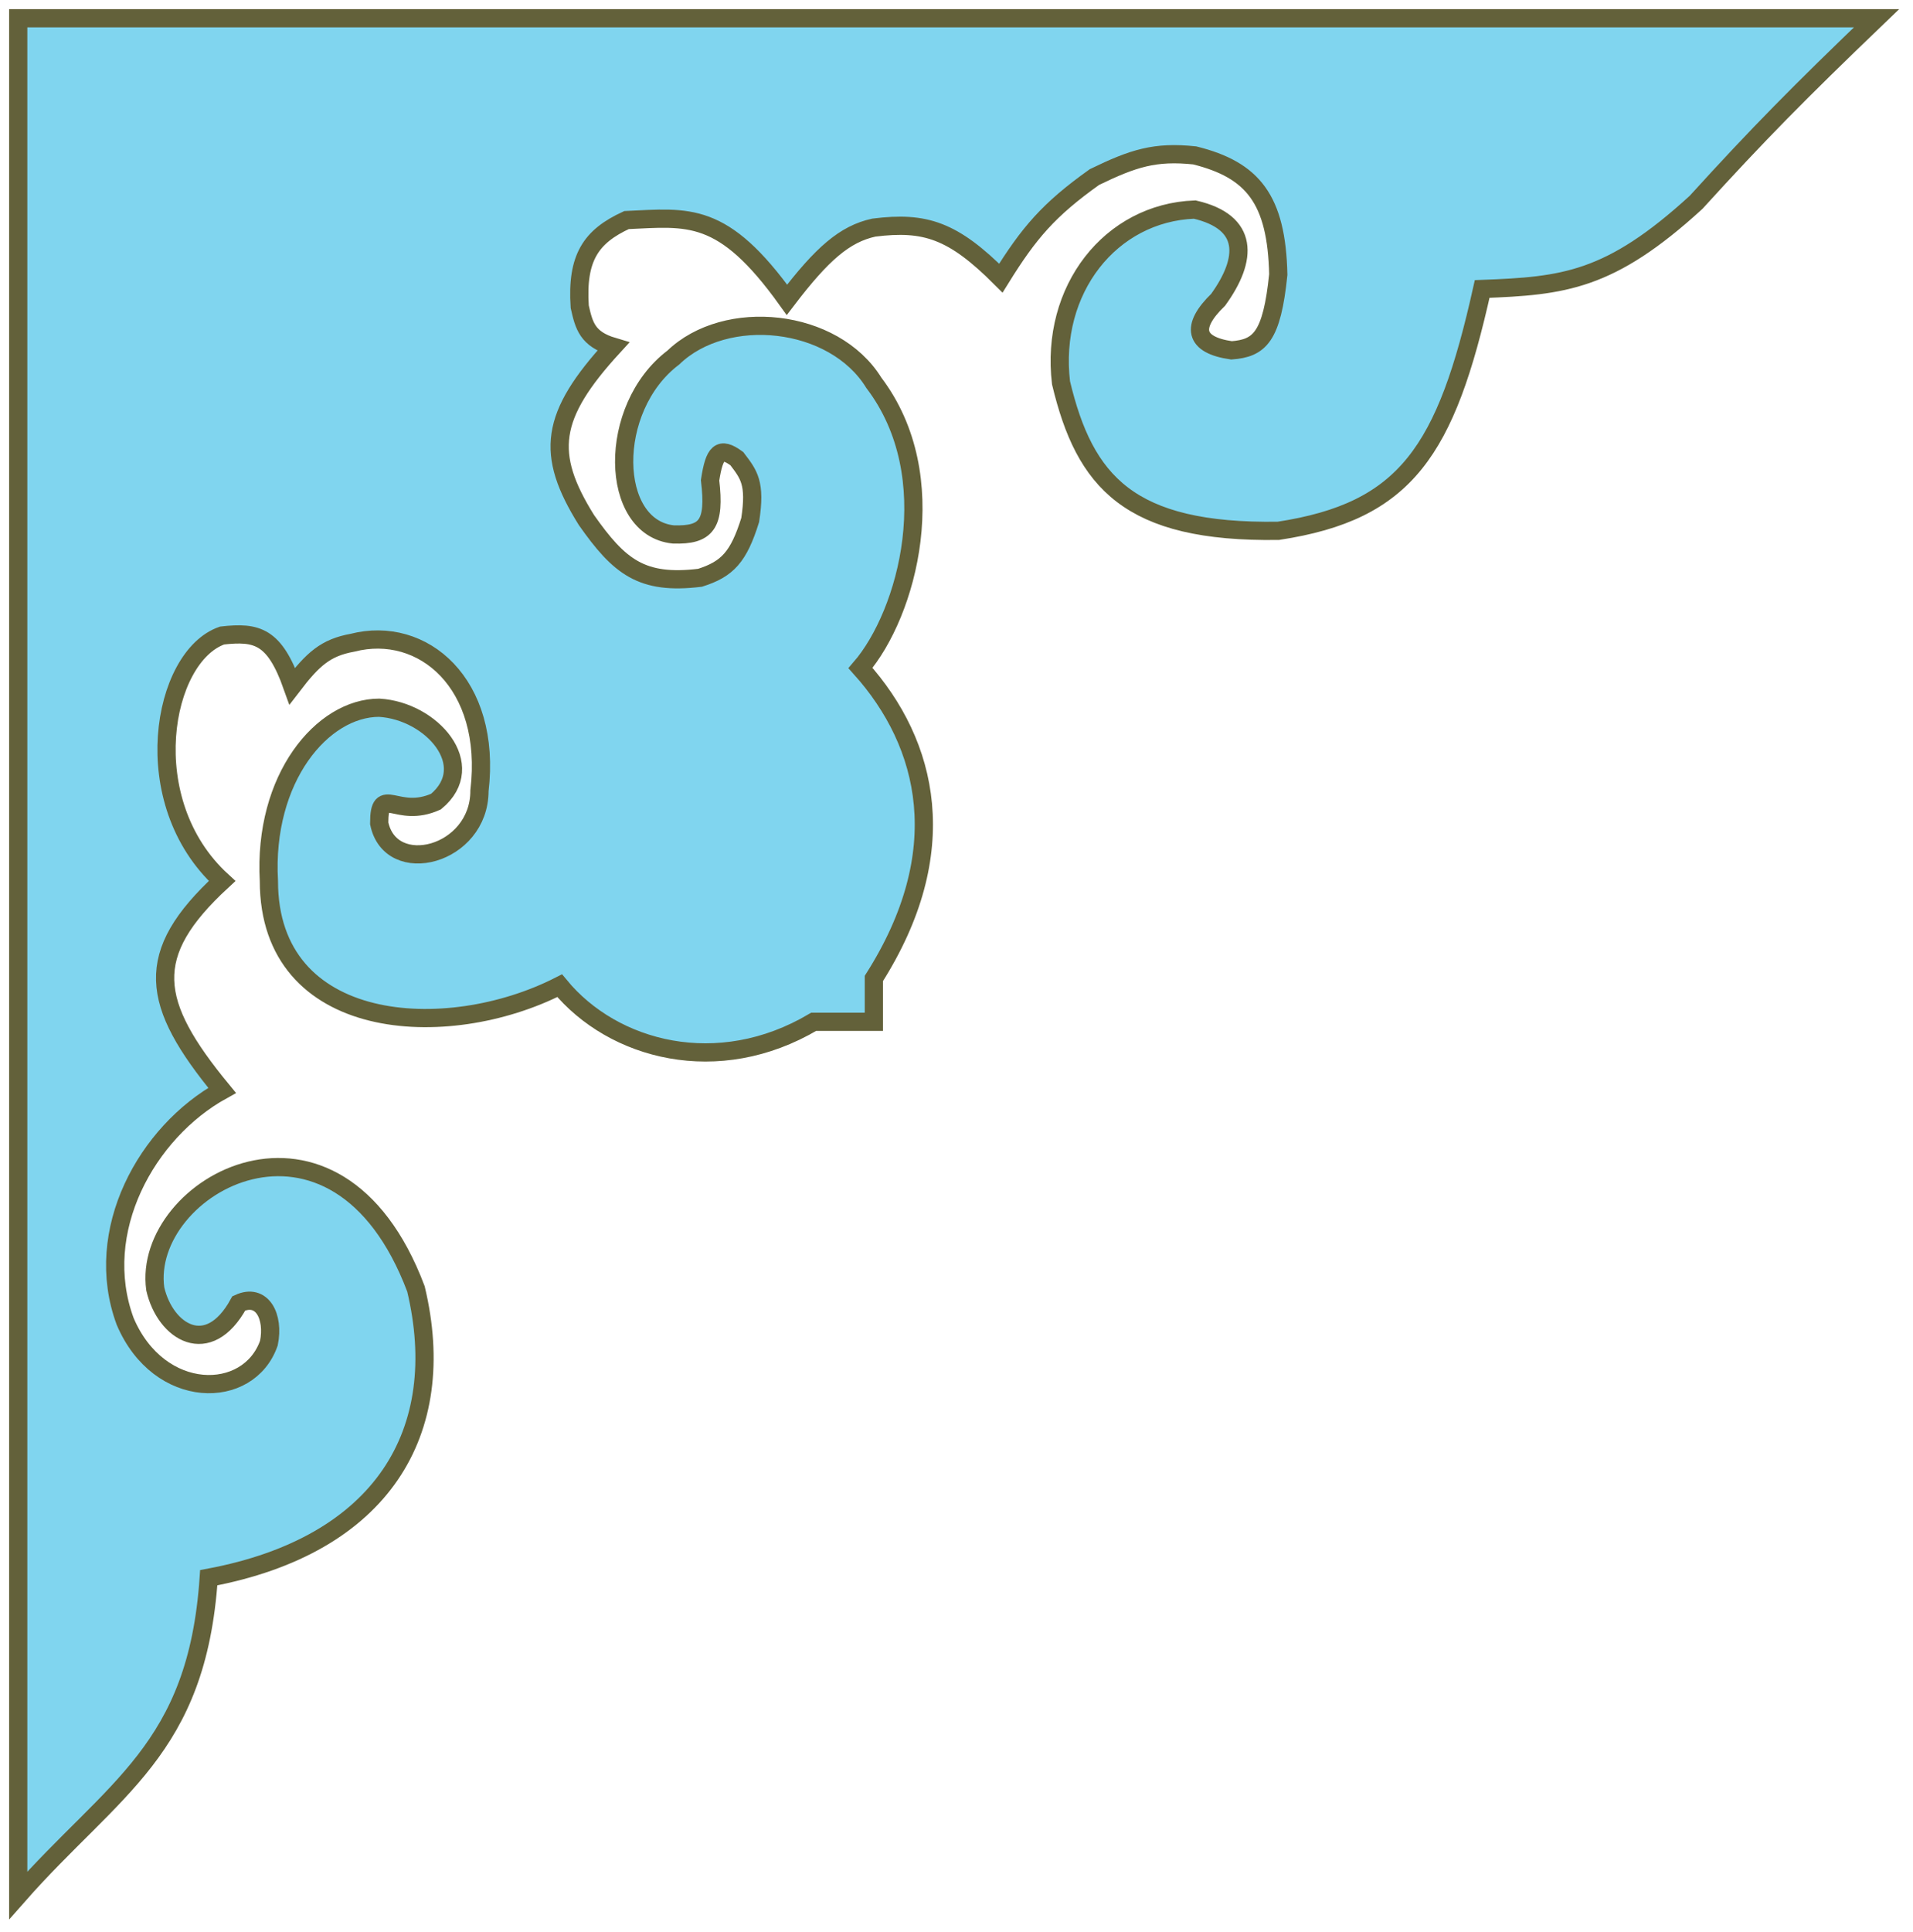 <svg width="105" height="106" viewBox="0 0 105 106" fill="none" xmlns="http://www.w3.org/2000/svg">
<path d="M1 1L1 104C6.217 98.079 10.819 96.032 11.457 86.569C20.996 84.787 24.702 78.558 22.831 70.723C18.428 59.036 7.741 65.082 8.522 70.723C9.072 73.1 11.439 74.575 13.108 71.515C14.392 70.921 15.055 72.25 14.759 73.694C13.658 76.864 8.73 76.88 6.871 72.506C5.036 67.554 8.05 62.119 12.191 59.829C8.236 55.029 7.809 52.377 12.191 48.34C7.421 43.983 8.891 36.017 12.191 34.871C14.103 34.657 15.064 34.889 16.043 37.644C17.177 36.163 17.87 35.535 19.345 35.267C23.198 34.277 27.017 37.495 26.317 43.389C26.317 46.954 21.433 48.2 20.813 45.171C20.813 42.992 21.768 44.956 23.932 43.983C26.317 42.002 23.705 39.002 20.813 38.833C17.694 38.833 14.44 42.695 14.759 48.34C14.759 56.66 24.494 57.258 30.719 54.085C33.655 57.65 39.416 59.178 44.662 56.065H47.964V53.688C52.367 46.756 50.988 40.843 47.23 36.654C49.799 33.683 51.875 26.152 47.964 21.006C45.763 17.44 39.835 16.845 36.957 19.619C33.288 22.392 33.43 28.964 36.957 29.325C38.79 29.383 39.261 28.767 38.975 26.354C39.212 24.8 39.518 24.491 40.442 25.165C41.099 26.032 41.491 26.488 41.176 28.533C40.543 30.565 39.923 31.228 38.425 31.702C35.214 32.094 33.992 31.1 32.187 28.533C29.921 24.901 30.176 22.82 33.655 19.025C32.238 18.604 32.052 17.865 31.82 16.829C31.639 14.125 32.446 12.971 34.389 12.075C37.8 11.922 39.671 11.538 43.194 16.45C45.12 13.924 46.366 12.837 47.964 12.489C50.797 12.133 52.315 12.643 54.935 15.261C56.486 12.765 57.554 11.51 60.072 9.715C62.205 8.679 63.398 8.296 65.576 8.527C68.772 9.323 70.069 10.938 70.162 15.063C69.808 18.507 69.135 19.108 67.594 19.223C65.552 18.933 65.333 17.927 66.86 16.45C68.488 14.2 68.557 12.188 65.576 11.498C60.953 11.67 57.629 15.893 58.237 21.006C59.536 26.434 61.956 29.247 70.162 29.127C77.182 28.057 79.371 24.746 81.353 15.856C85.82 15.688 88.355 15.438 93.094 11.102C96.529 7.327 98.72 5.108 103 1L1 1Z" fill="#73D0ED" fill-opacity="0.91" stroke="#63613A"/>
</svg>
